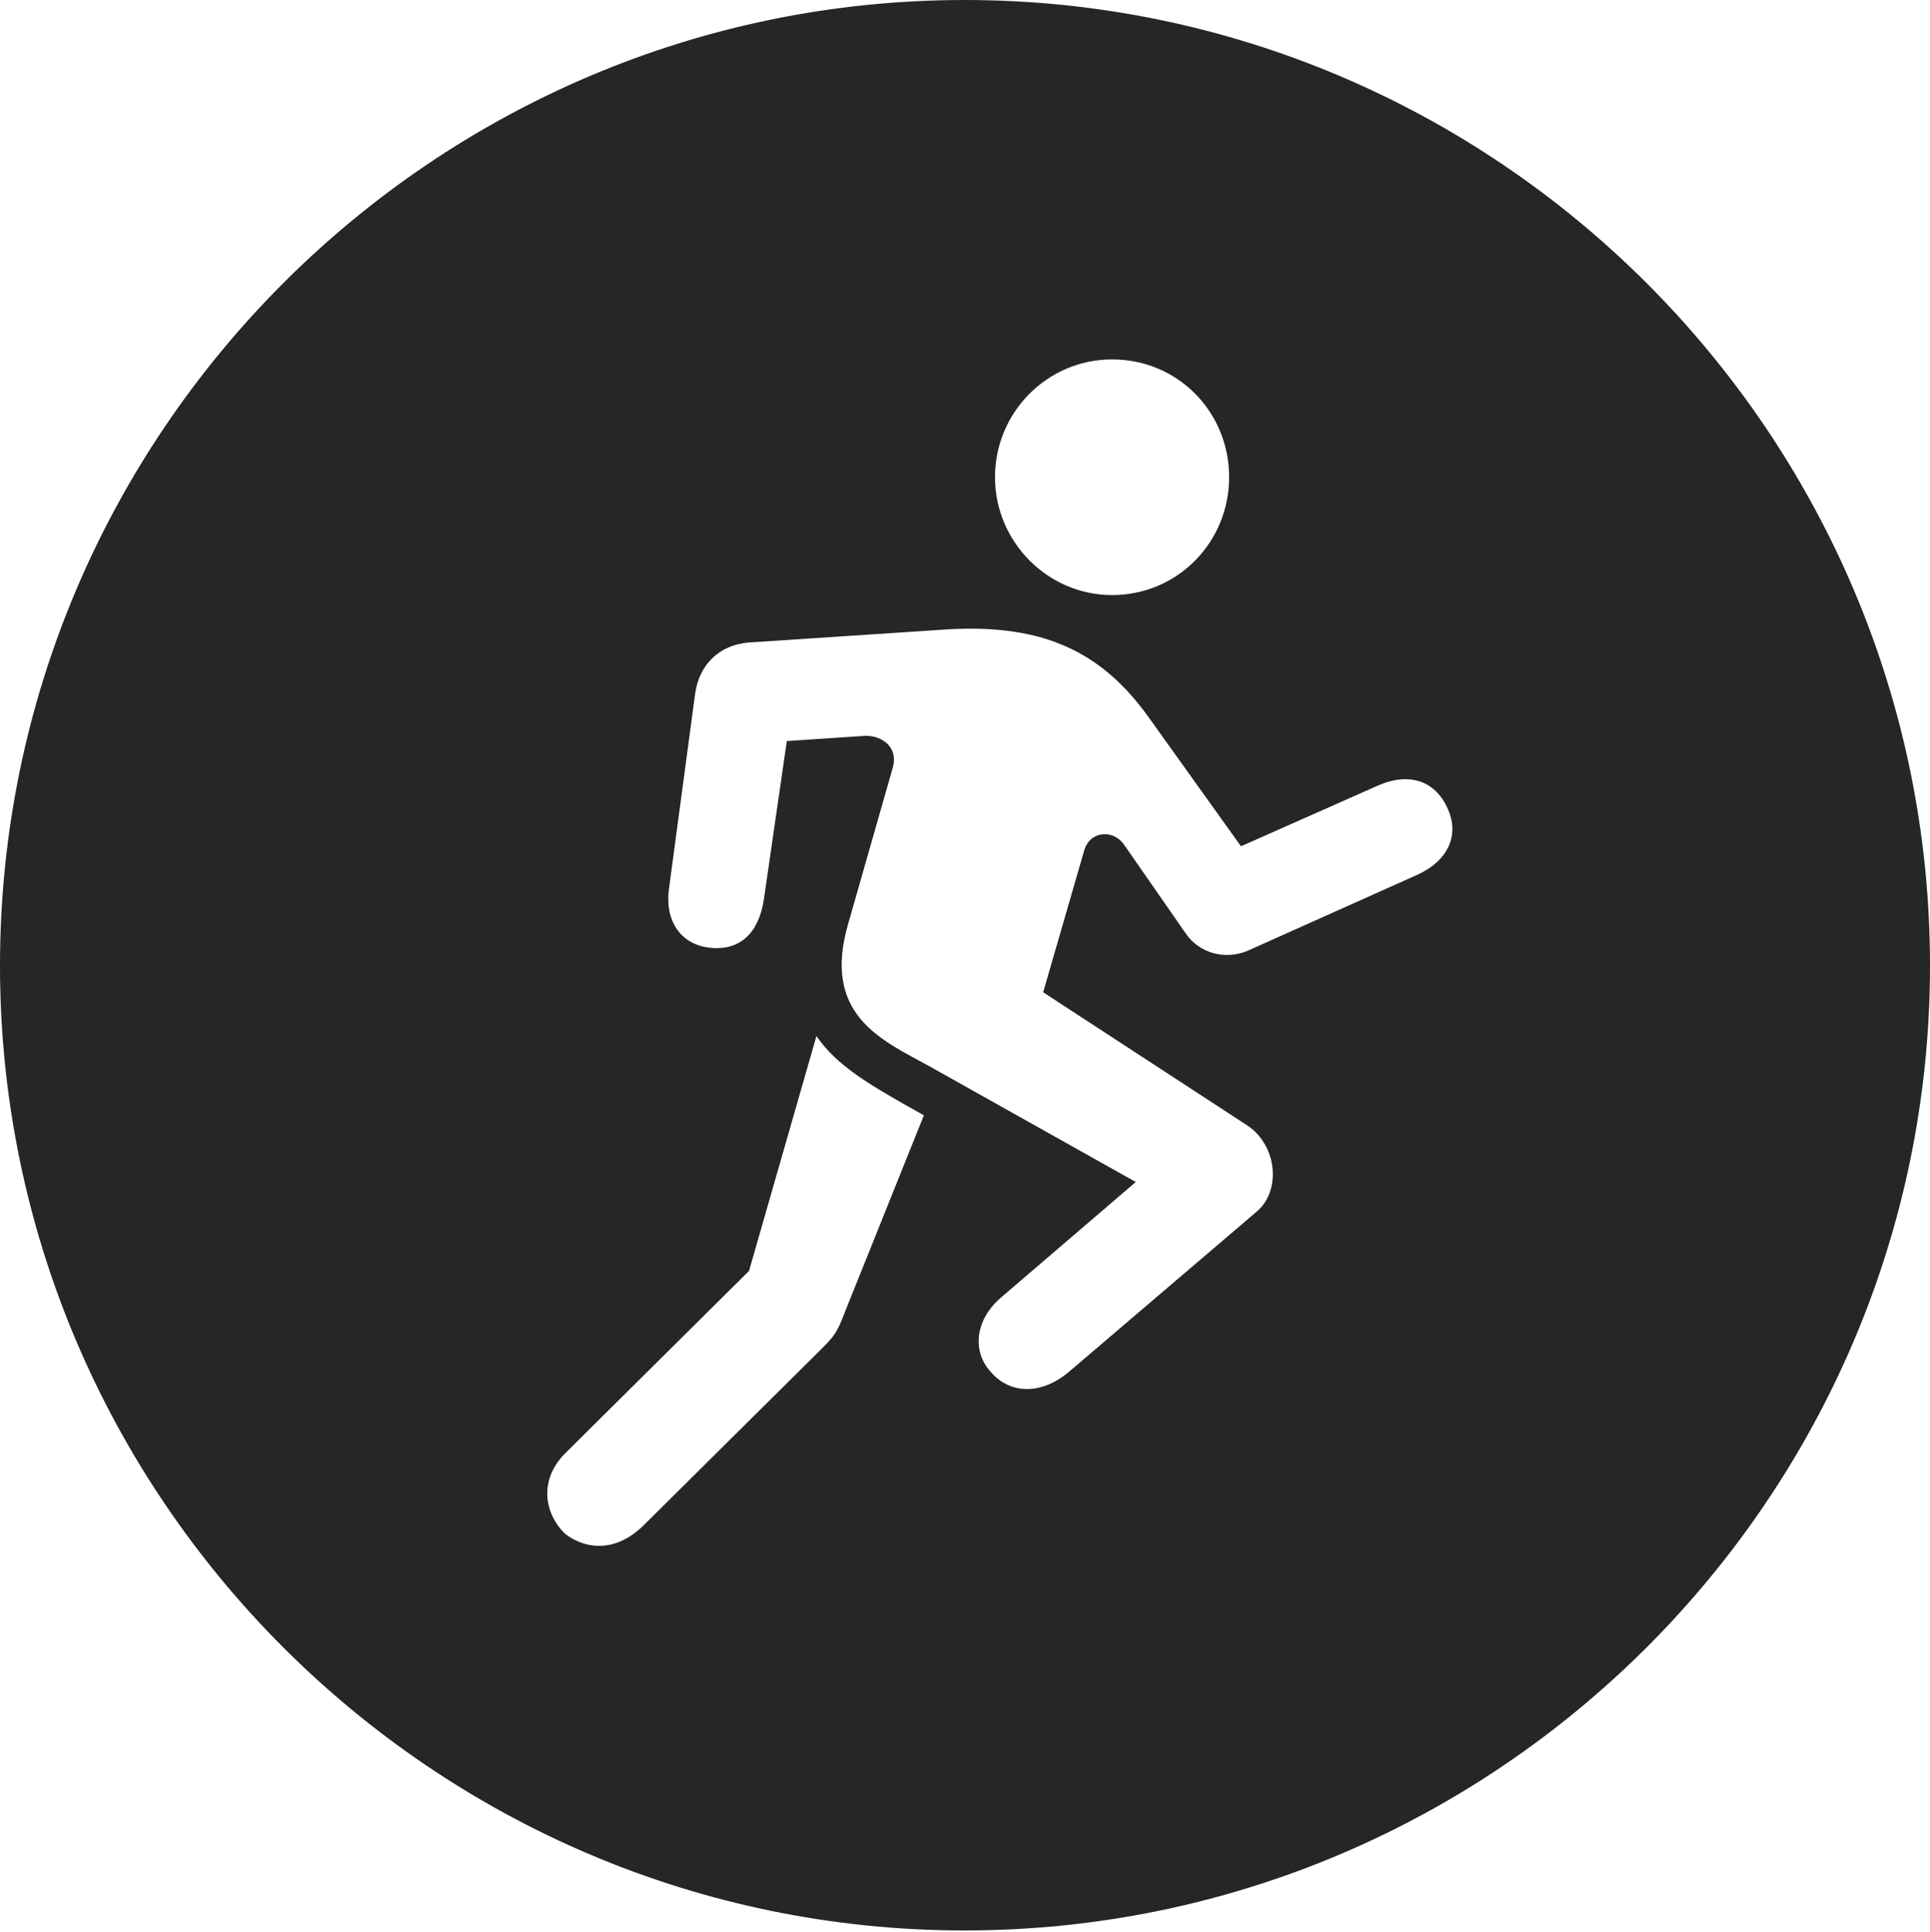<?xml version="1.0" encoding="UTF-8"?>
<!--Generator: Apple Native CoreSVG 326-->
<!DOCTYPE svg
PUBLIC "-//W3C//DTD SVG 1.1//EN"
       "http://www.w3.org/Graphics/SVG/1.1/DTD/svg11.dtd">
<svg version="1.1" xmlns="http://www.w3.org/2000/svg" xmlns:xlink="http://www.w3.org/1999/xlink" viewBox="0 0 651.25 651.75">
 <g>
  <rect height="651.75" opacity="0" width="651.25" x="0" y="0"/>
  <path d="M651.25 325.75C651.25 505 505 651.25 325.5 651.25C146.25 651.25 0 505 0 325.75C0 146.25 146.25 0 325.5 0C505 0 651.25 146.25 651.25 325.75ZM252.75 428.75L191 490C181.75 499 183.5 510.5 190.75 517.5C198 523 208 523.5 217 514.75L276 456.25C281.25 451 282.25 450.25 285.25 442.25L311.75 376.25L305.5 372.75C293.75 366 282.25 359.5 275.5 349.5ZM317 212.5L252.75 216.75C242.75 217.5 235.75 224.25 234.5 234.5L225.75 299.75C224.25 310.75 229.75 318.75 239.75 319.75C249.75 320.75 256 314.75 257.75 303.5L265.5 250L291.75 248.25C297.5 248 303.25 252 301.25 259L286.25 311.5C277.25 342.25 297.25 350.75 313.25 359.5L383.25 398.75L337.75 437.75C328.5 445.75 328.25 456.5 334.5 463C340.5 470 351 471 360.75 462.75L423.75 409C432.5 402 431 386.5 421 379.75L352 334.75L365.75 287.25C367.5 280.25 375.75 279.5 379.5 285.25L400 314.75C404.5 321.5 413.25 324 421 320.75L478.5 295C488.75 290.25 492.75 281.5 488.25 272.25C484 263.25 475.25 260.5 465 265L418.75 285.5L387.25 241.5C370.75 218.75 350.25 210 317 212.5ZM335.75 161C335.75 182.75 353.5 200.75 375.25 200.75C397.5 200.75 414.75 182.75 414.75 161C414.75 139 397.5 121.25 375.25 121.25C353.5 121.25 335.75 139 335.75 161Z" fill="black" fill-opacity="0.85"/>
 </g>
</svg>
